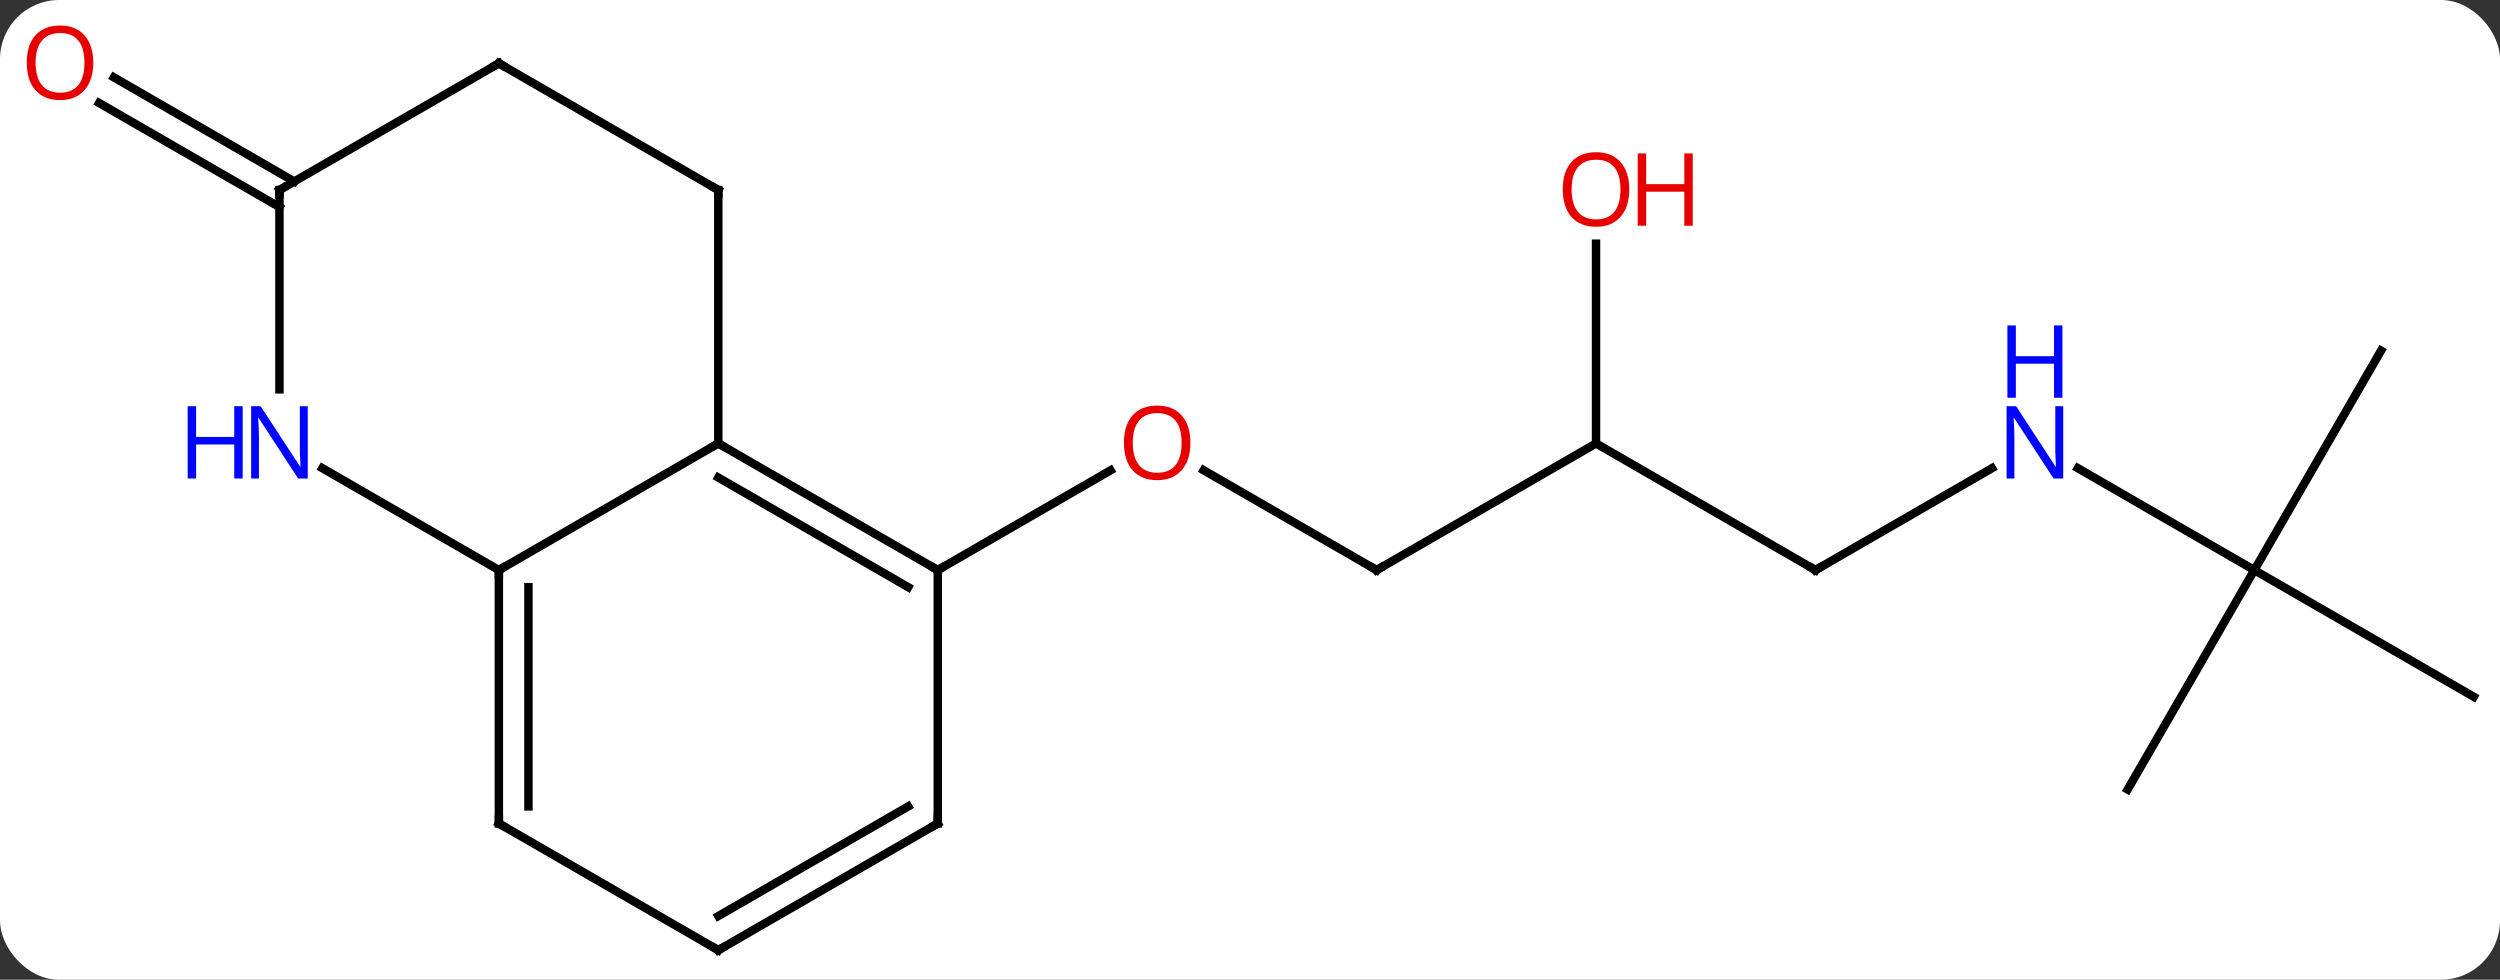 <svg width="296" viewBox="0 0 296 116" style="fill-opacity:1; color-rendering:auto; color-interpolation:auto; text-rendering:auto; stroke:black; stroke-linecap:square; stroke-miterlimit:10; shape-rendering:auto; stroke-opacity:1; fill:black; stroke-dasharray:none; font-weight:normal; stroke-width:1; font-family:'Open Sans'; font-style:normal; stroke-linejoin:miter; font-size:12; stroke-dashoffset:0; image-rendering:auto;" height="116" class="cas-substance-image" xmlns:xlink="http://www.w3.org/1999/xlink" xmlns="http://www.w3.org/2000/svg"><rect x="0" y="0" width="296" height="116" fill="#333333" stroke="none"/><svg class="cas-substance-single-component"><rect y="0" x="0" width="296" stroke="none" ry="7" rx="7" height="116" fill="white" class="cas-substance-group"/><svg y="0" x="0" width="296" viewBox="0 0 296 116" style="fill:black;" height="116" class="cas-substance-single-component-image"><svg><g><g transform="translate(150,60)" style="text-rendering:geometricPrecision; color-rendering:optimizeQuality; color-interpolation:linearRGB; stroke-linecap:butt; image-rendering:optimizeQuality;"><line y2="7.5" y1="-4.321" x2="12.99" x1="-7.485" style="fill:none;"/><line y2="7.5" y1="-4.311" x2="-38.97" x1="-18.513" style="fill:none;"/><line y2="-7.5" y1="7.5" x2="38.97" x1="12.99" style="fill:none;"/><line y2="7.5" y1="-7.5" x2="64.953" x1="38.97" style="fill:none;"/><line y2="-31.148" y1="-7.5" x2="38.97" x1="38.97" style="fill:none;"/><line y2="-4.565" y1="7.5" x2="85.849" x1="64.953" style="fill:none;"/><line y2="7.5" y1="-4.565" x2="116.913" x1="96.017" style="fill:none;"/><line y2="33.48" y1="7.5" x2="101.913" x1="116.913" style="fill:none;"/><line y2="22.5" y1="7.5" x2="142.893" x1="116.913" style="fill:none;"/><line y2="-18.48" y1="7.5" x2="131.913" x1="116.913" style="fill:none;"/><line y2="-35.479" y1="-47.806" x2="-116.913" x1="-138.263" style="fill:none;"/><line y2="-38.51" y1="-50.837" x2="-115.163" x1="-136.513" style="fill:none;"/><line y2="7.5" y1="-7.5" x2="-90.933" x1="-64.953" style="fill:none;"/><line y2="7.5" y1="-7.5" x2="-38.97" x1="-64.953" style="fill:none;"/><line y2="9.521" y1="-3.458" x2="-42.47" x1="-64.953" style="fill:none;"/><line y2="-37.5" y1="-7.5" x2="-64.953" x1="-64.953" style="fill:none;"/><line y2="37.5" y1="7.5" x2="-90.933" x1="-90.933" style="fill:none;"/><line y2="35.479" y1="9.521" x2="-87.433" x1="-87.433" style="fill:none;"/><line y2="-4.565" y1="7.5" x2="-111.829" x1="-90.933" style="fill:none;"/><line y2="37.5" y1="7.5" x2="-38.97" x1="-38.97" style="fill:none;"/><line y2="-52.5" y1="-37.5" x2="-90.933" x1="-64.953" style="fill:none;"/><line y2="52.5" y1="37.5" x2="-64.953" x1="-90.933" style="fill:none;"/><line y2="-37.5" y1="-13.906" x2="-116.913" x1="-116.913" style="fill:none;"/><line y2="52.5" y1="37.5" x2="-64.953" x1="-38.97" style="fill:none;"/><line y2="48.459" y1="35.479" x2="-64.953" x1="-42.47" style="fill:none;"/><line y2="-37.5" y1="-52.5" x2="-116.913" x1="-90.933" style="fill:none;"/></g><g transform="translate(150,60)" style="fill:rgb(230,0,0); text-rendering:geometricPrecision; color-rendering:optimizeQuality; image-rendering:optimizeQuality; font-family:'Open Sans'; stroke:rgb(230,0,0); color-interpolation:linearRGB;"><path style="stroke:none;" d="M-9.053 -7.57 Q-9.053 -5.508 -10.092 -4.328 Q-11.131 -3.148 -12.974 -3.148 Q-14.865 -3.148 -15.896 -4.312 Q-16.927 -5.477 -16.927 -7.586 Q-16.927 -9.68 -15.896 -10.828 Q-14.865 -11.977 -12.974 -11.977 Q-11.115 -11.977 -10.084 -10.805 Q-9.053 -9.633 -9.053 -7.57 ZM-15.881 -7.57 Q-15.881 -5.836 -15.138 -4.93 Q-14.396 -4.023 -12.974 -4.023 Q-11.553 -4.023 -10.826 -4.922 Q-10.099 -5.82 -10.099 -7.57 Q-10.099 -9.305 -10.826 -10.195 Q-11.553 -11.086 -12.974 -11.086 Q-14.396 -11.086 -15.138 -10.188 Q-15.881 -9.289 -15.881 -7.57 Z"/></g><g transform="translate(150,60)" style="stroke-linecap:butt; text-rendering:geometricPrecision; color-rendering:optimizeQuality; image-rendering:optimizeQuality; font-family:'Open Sans'; color-interpolation:linearRGB; stroke-miterlimit:5;"><path style="fill:none;" d="M12.557 7.25 L12.99 7.5 L13.423 7.25"/><path style="fill:none;" d="M64.52 7.25 L64.953 7.5 L65.386 7.25"/><path style="fill:rgb(230,0,0); stroke:none;" d="M42.907 -37.57 Q42.907 -35.508 41.868 -34.328 Q40.829 -33.148 38.986 -33.148 Q37.095 -33.148 36.064 -34.312 Q35.032 -35.477 35.032 -37.586 Q35.032 -39.68 36.064 -40.828 Q37.095 -41.977 38.986 -41.977 Q40.845 -41.977 41.876 -40.805 Q42.907 -39.633 42.907 -37.57 ZM36.079 -37.57 Q36.079 -35.836 36.822 -34.93 Q37.564 -34.023 38.986 -34.023 Q40.407 -34.023 41.134 -34.922 Q41.861 -35.82 41.861 -37.57 Q41.861 -39.305 41.134 -40.195 Q40.407 -41.086 38.986 -41.086 Q37.564 -41.086 36.822 -40.188 Q36.079 -39.289 36.079 -37.57 Z"/><path style="fill:rgb(230,0,0); stroke:none;" d="M50.423 -33.273 L49.423 -33.273 L49.423 -37.305 L44.907 -37.305 L44.907 -33.273 L43.907 -33.273 L43.907 -41.836 L44.907 -41.836 L44.907 -38.195 L49.423 -38.195 L49.423 -41.836 L50.423 -41.836 L50.423 -33.273 Z"/><path style="fill:rgb(0,5,255); stroke:none;" d="M94.285 -3.344 L93.144 -3.344 L88.456 -10.531 L88.41 -10.531 Q88.503 -9.266 88.503 -8.219 L88.503 -3.344 L87.581 -3.344 L87.581 -11.906 L88.706 -11.906 L93.378 -4.75 L93.425 -4.75 Q93.425 -4.906 93.378 -5.766 Q93.331 -6.625 93.347 -7 L93.347 -11.906 L94.285 -11.906 L94.285 -3.344 Z"/><path style="fill:rgb(0,5,255); stroke:none;" d="M94.191 -12.906 L93.191 -12.906 L93.191 -16.938 L88.675 -16.938 L88.675 -12.906 L87.675 -12.906 L87.675 -21.469 L88.675 -21.469 L88.675 -17.828 L93.191 -17.828 L93.191 -21.469 L94.191 -21.469 L94.191 -12.906 Z"/><path style="fill:rgb(230,0,0); stroke:none;" d="M-138.956 -52.57 Q-138.956 -50.508 -139.995 -49.328 Q-141.034 -48.148 -142.877 -48.148 Q-144.768 -48.148 -145.799 -49.312 Q-146.831 -50.477 -146.831 -52.586 Q-146.831 -54.68 -145.799 -55.828 Q-144.768 -56.977 -142.877 -56.977 Q-141.018 -56.977 -139.987 -55.805 Q-138.956 -54.633 -138.956 -52.57 ZM-145.784 -52.57 Q-145.784 -50.836 -145.041 -49.93 Q-144.299 -49.023 -142.877 -49.023 Q-141.456 -49.023 -140.729 -49.922 Q-140.002 -50.82 -140.002 -52.57 Q-140.002 -54.305 -140.729 -55.195 Q-141.456 -56.086 -142.877 -56.086 Q-144.299 -56.086 -145.041 -55.188 Q-145.784 -54.289 -145.784 -52.57 Z"/><path style="fill:none;" d="M-64.52 -7.25 L-64.953 -7.5 L-65.386 -7.25"/><path style="fill:none;" d="M-90.933 8 L-90.933 7.5 L-90.5 7.25"/><path style="fill:none;" d="M-39.403 7.25 L-38.97 7.5 L-38.537 7.25"/><path style="fill:none;" d="M-64.953 -37 L-64.953 -37.5 L-65.386 -37.75"/><path style="fill:none;" d="M-90.933 37 L-90.933 37.5 L-90.5 37.75"/><path style="fill:rgb(0,5,255); stroke:none;" d="M-113.561 -3.344 L-114.702 -3.344 L-119.39 -10.531 L-119.436 -10.531 Q-119.343 -9.266 -119.343 -8.219 L-119.343 -3.344 L-120.265 -3.344 L-120.265 -11.906 L-119.14 -11.906 L-114.468 -4.75 L-114.421 -4.75 Q-114.421 -4.906 -114.468 -5.766 Q-114.515 -6.625 -114.499 -7 L-114.499 -11.906 L-113.561 -11.906 L-113.561 -3.344 Z"/><path style="fill:rgb(0,5,255); stroke:none;" d="M-121.265 -3.344 L-122.265 -3.344 L-122.265 -7.375 L-126.78 -7.375 L-126.78 -3.344 L-127.78 -3.344 L-127.78 -11.906 L-126.78 -11.906 L-126.78 -8.266 L-122.265 -8.266 L-122.265 -11.906 L-121.265 -11.906 L-121.265 -3.344 Z"/><path style="fill:none;" d="M-38.97 37 L-38.97 37.5 L-39.403 37.75"/><path style="fill:none;" d="M-90.5 -52.25 L-90.933 -52.5 L-91.366 -52.25"/><path style="fill:none;" d="M-65.386 52.25 L-64.953 52.5 L-64.52 52.25"/><path style="fill:none;" d="M-116.913 -37 L-116.913 -37.5 L-116.48 -37.75"/></g></g></svg></svg></svg></svg>